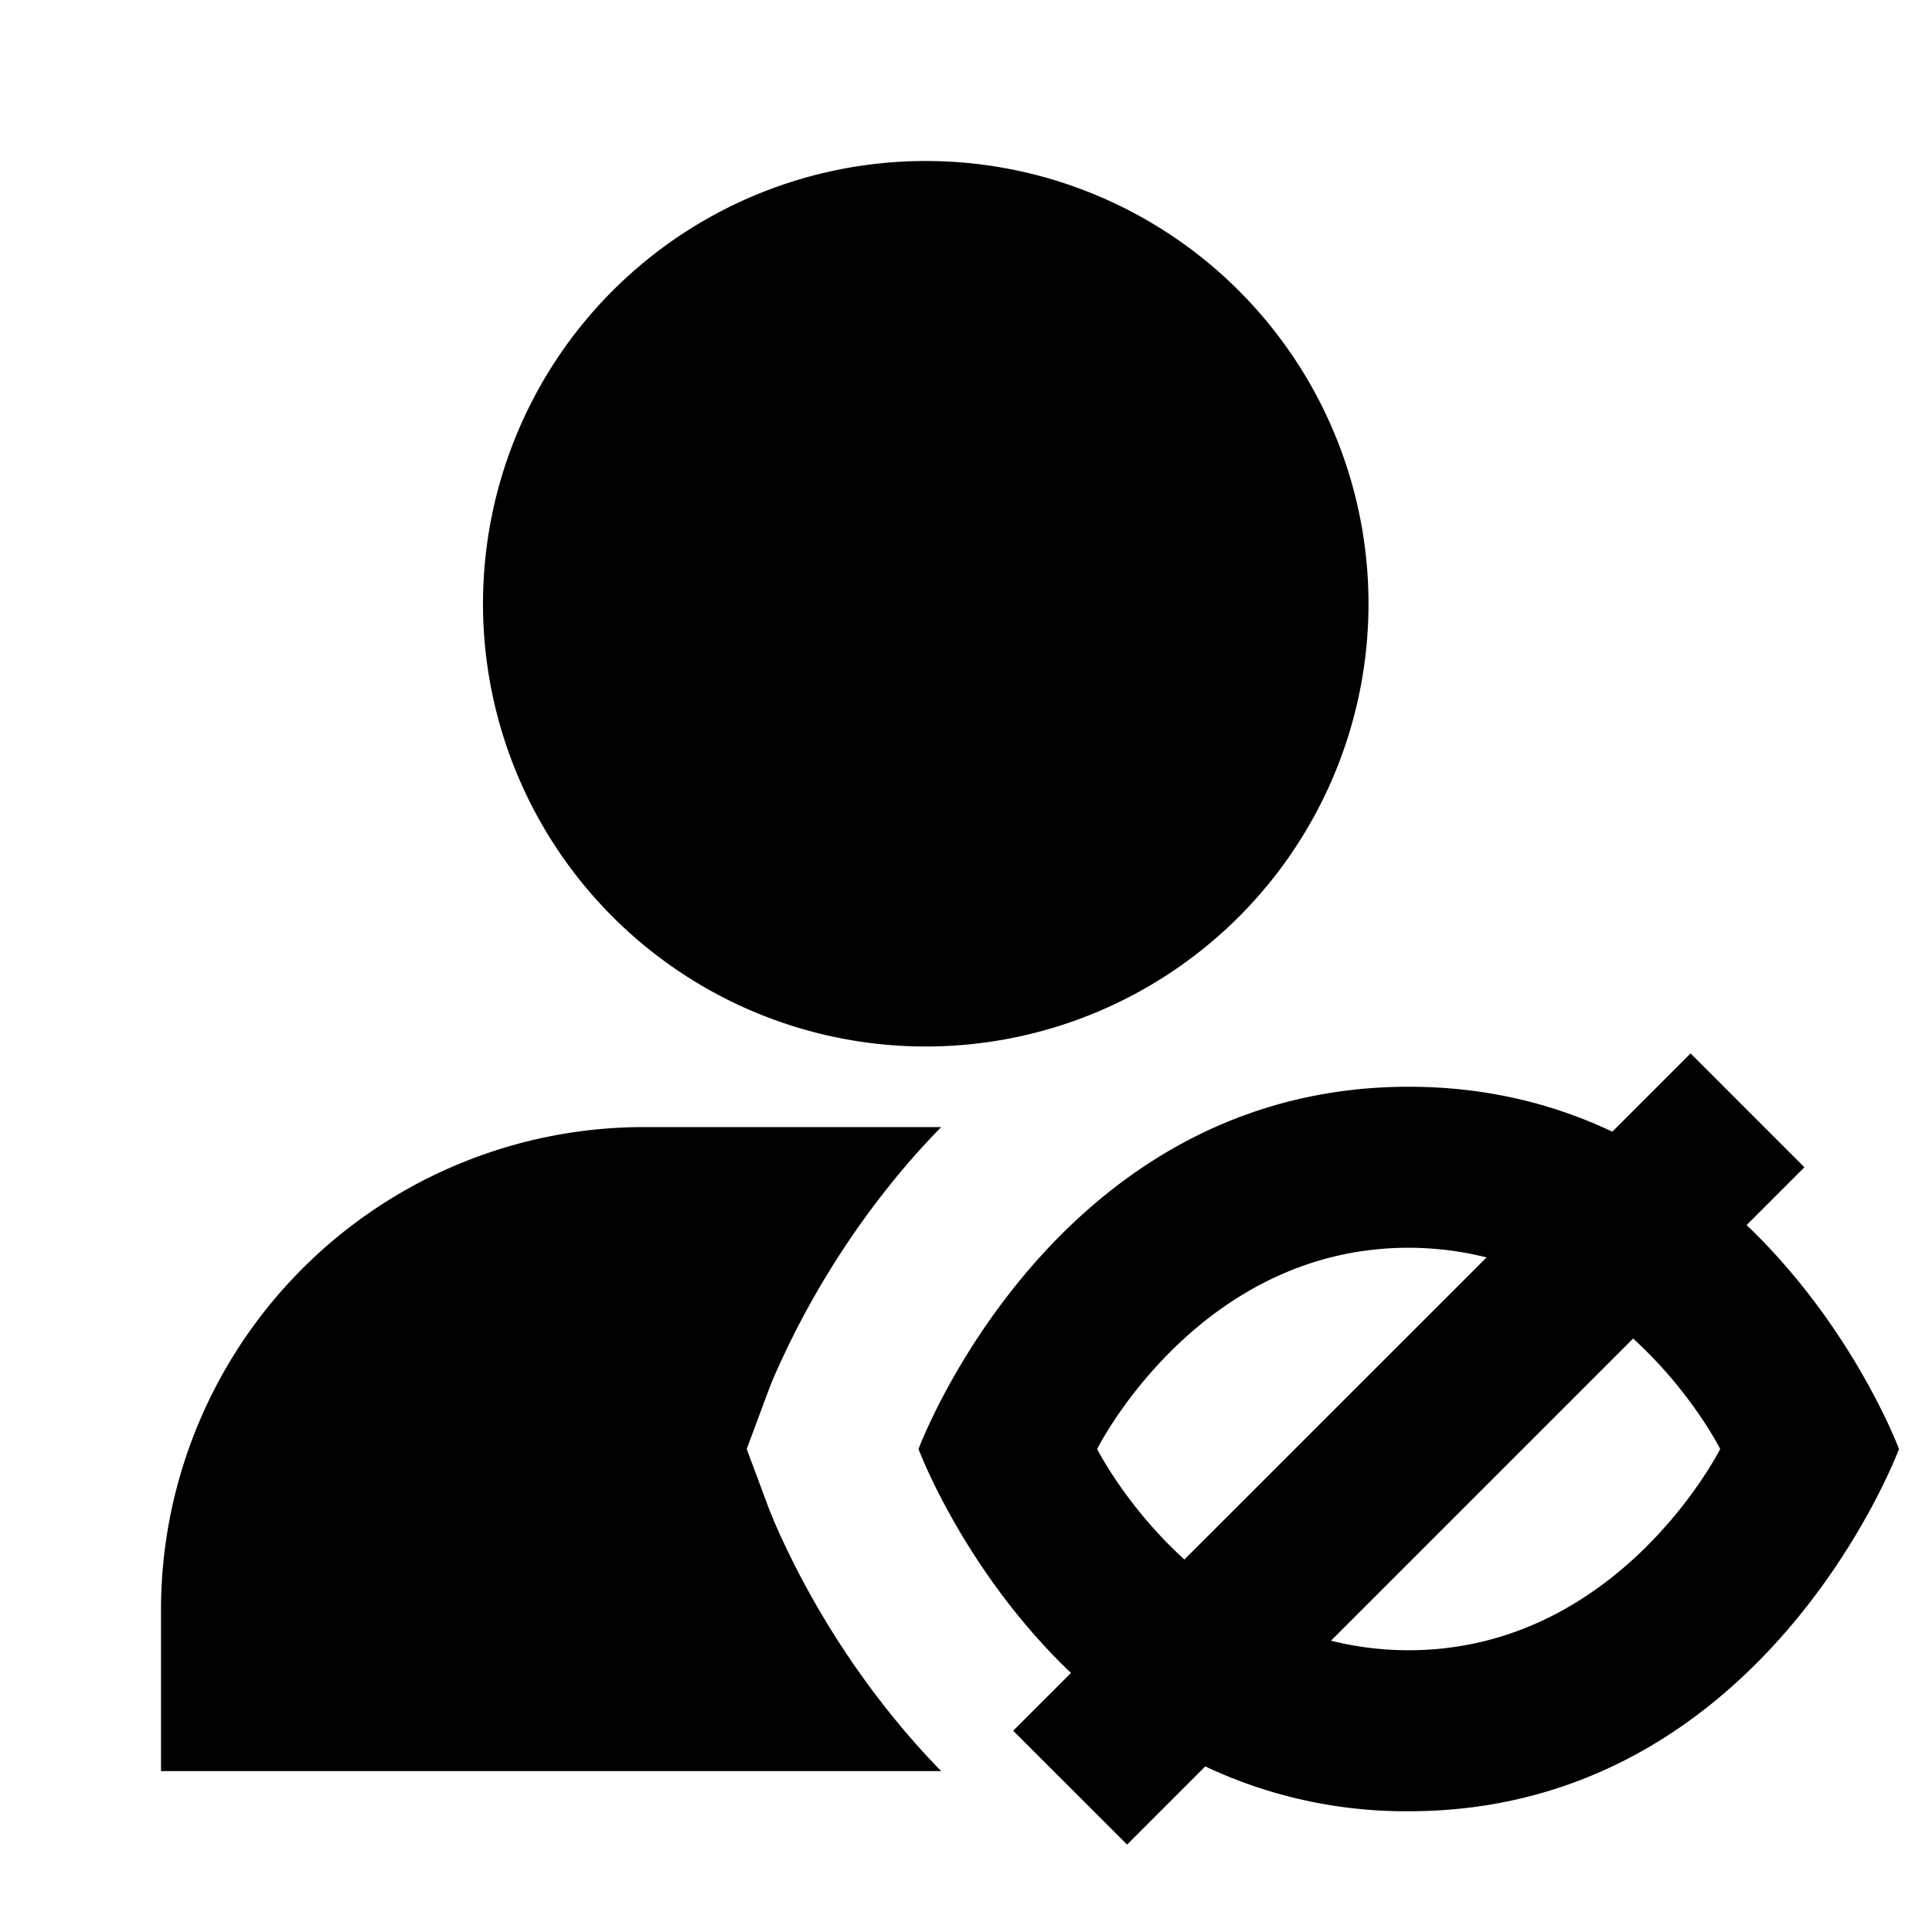 <svg xmlns="http://www.w3.org/2000/svg" width="3em" height="3em" viewBox="0 0 24 24"><path fill="currentColor" d="M11.5 2a5.5 5.5 0 1 0 0 11a5.5 5.5 0 0 0 0-11m12.09 16s-1.671 4.5-6.09 4.5a5.84 5.84 0 0 1-2.528-.557l-.971.971l-1.415-1.414l.718-.718C11.972 19.512 11.41 18 11.41 18s1.674-4.5 6.09-4.5c.972 0 1.811.218 2.529.558l.972-.972l1.414 1.414l-.718.718C23.028 16.49 23.59 18 23.59 18m-3.303-1.372l-3.753 3.753c.298.075.62.119.965.119c2.615 0 3.87-2.5 3.87-2.5s-.355-.71-1.082-1.372m-1.82-1.008a4 4 0 0 0-.968-.12c-2.621 0-3.87 2.5-3.87 2.5s.356.71 1.084 1.373z"/><path fill="currentColor" d="M9.536 18.698L9.276 18l.26-.699V17.3l.002-.003l.004-.01l.008-.022a4 4 0 0 1 .111-.266a10.6 10.6 0 0 1 1.623-2.555a10 10 0 0 1 .408-.443H8a6 6 0 0 0-6 6v2h9.691a10 10 0 0 1-.407-.444a10.6 10.6 0 0 1-1.623-2.555a7 7 0 0 1-.111-.266l-.009-.023l-.003-.008l-.002-.004z"/></svg>